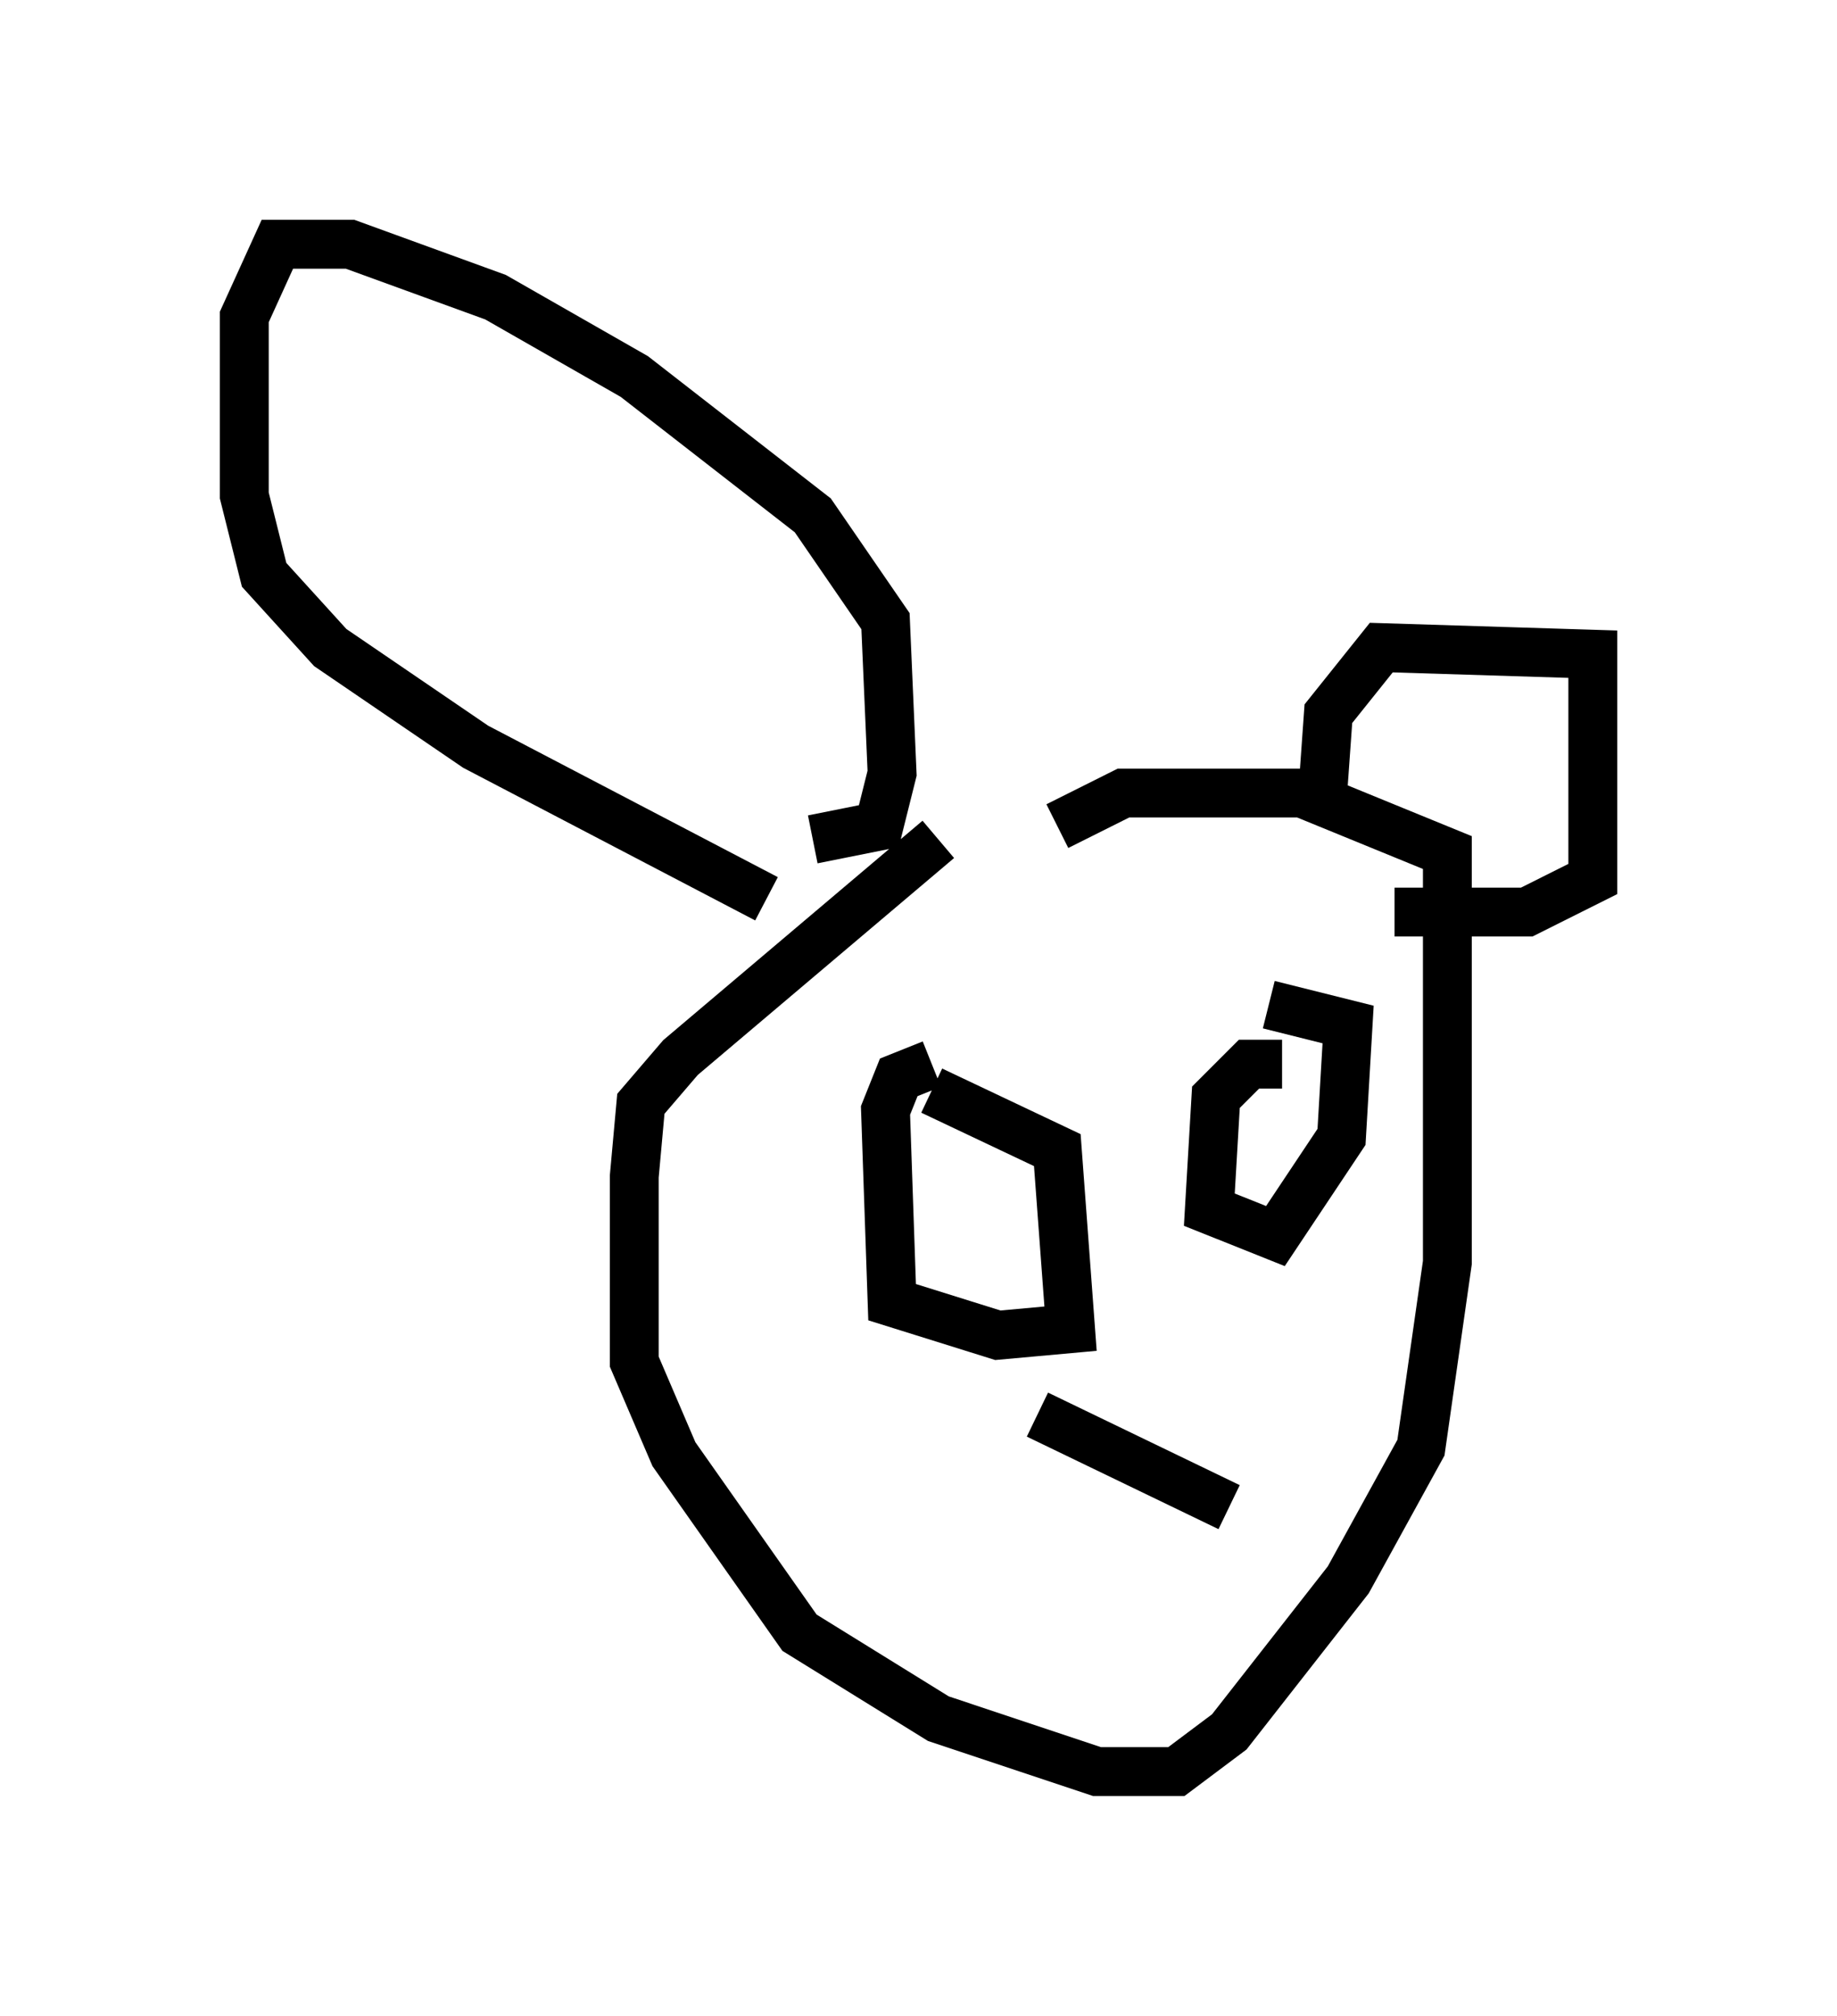 <?xml version="1.0" encoding="utf-8" ?>
<svg baseProfile="full" height="41.258" version="1.1" width="37.605" xmlns="http://www.w3.org/2000/svg" xmlns:ev="http://www.w3.org/2001/xml-events" xmlns:xlink="http://www.w3.org/1999/xlink"><defs /><rect fill="white" height="41.258" width="37.605" x="0" y="0" /><path d="M22.726, 16.908 m-3.518, 0.271 l-5.277, 4.465 -0.812, 0.947 l-0.135, 1.488 0.0, 3.789 l0.812, 1.894 2.571, 3.654 l2.842, 1.759 3.248, 1.083 l1.624, 0.0 1.083, -0.812 l2.436, -3.112 1.488, -2.706 l0.541, -3.789 0.0, -8.39 l-2.977, -1.218 -3.654, 0.0 l-1.353, 0.677 m-5.007, 0.271 l1.353, -0.271 0.271, -1.083 l-0.135, -3.112 -1.488, -2.165 l-3.654, -2.842 -2.842, -1.624 l-2.977, -1.083 -1.488, 0.0 l-0.677, 1.488 0.0, 3.654 l0.406, 1.624 1.353, 1.488 l2.977, 2.03 5.954, 3.112 m11.367, -1.894 l0.135, -1.894 1.083, -1.353 l4.33, 0.135 0.0, 4.601 l-1.353, 0.677 -2.706, 0.0 m-9.472, 3.112 l-0.677, 0.271 -0.271, 0.677 l0.135, 3.924 2.165, 0.677 l1.488, -0.135 -0.271, -3.654 l-2.571, -1.218 m7.172, -0.541 l-0.677, 0.0 -0.677, 0.677 l-0.135, 2.3 1.353, 0.541 l1.353, -2.03 0.135, -2.3 l-1.624, -0.406 m-4.736, 8.39 l3.924, 1.894 " fill="none" stroke="black" stroke-width="1" /></svg>